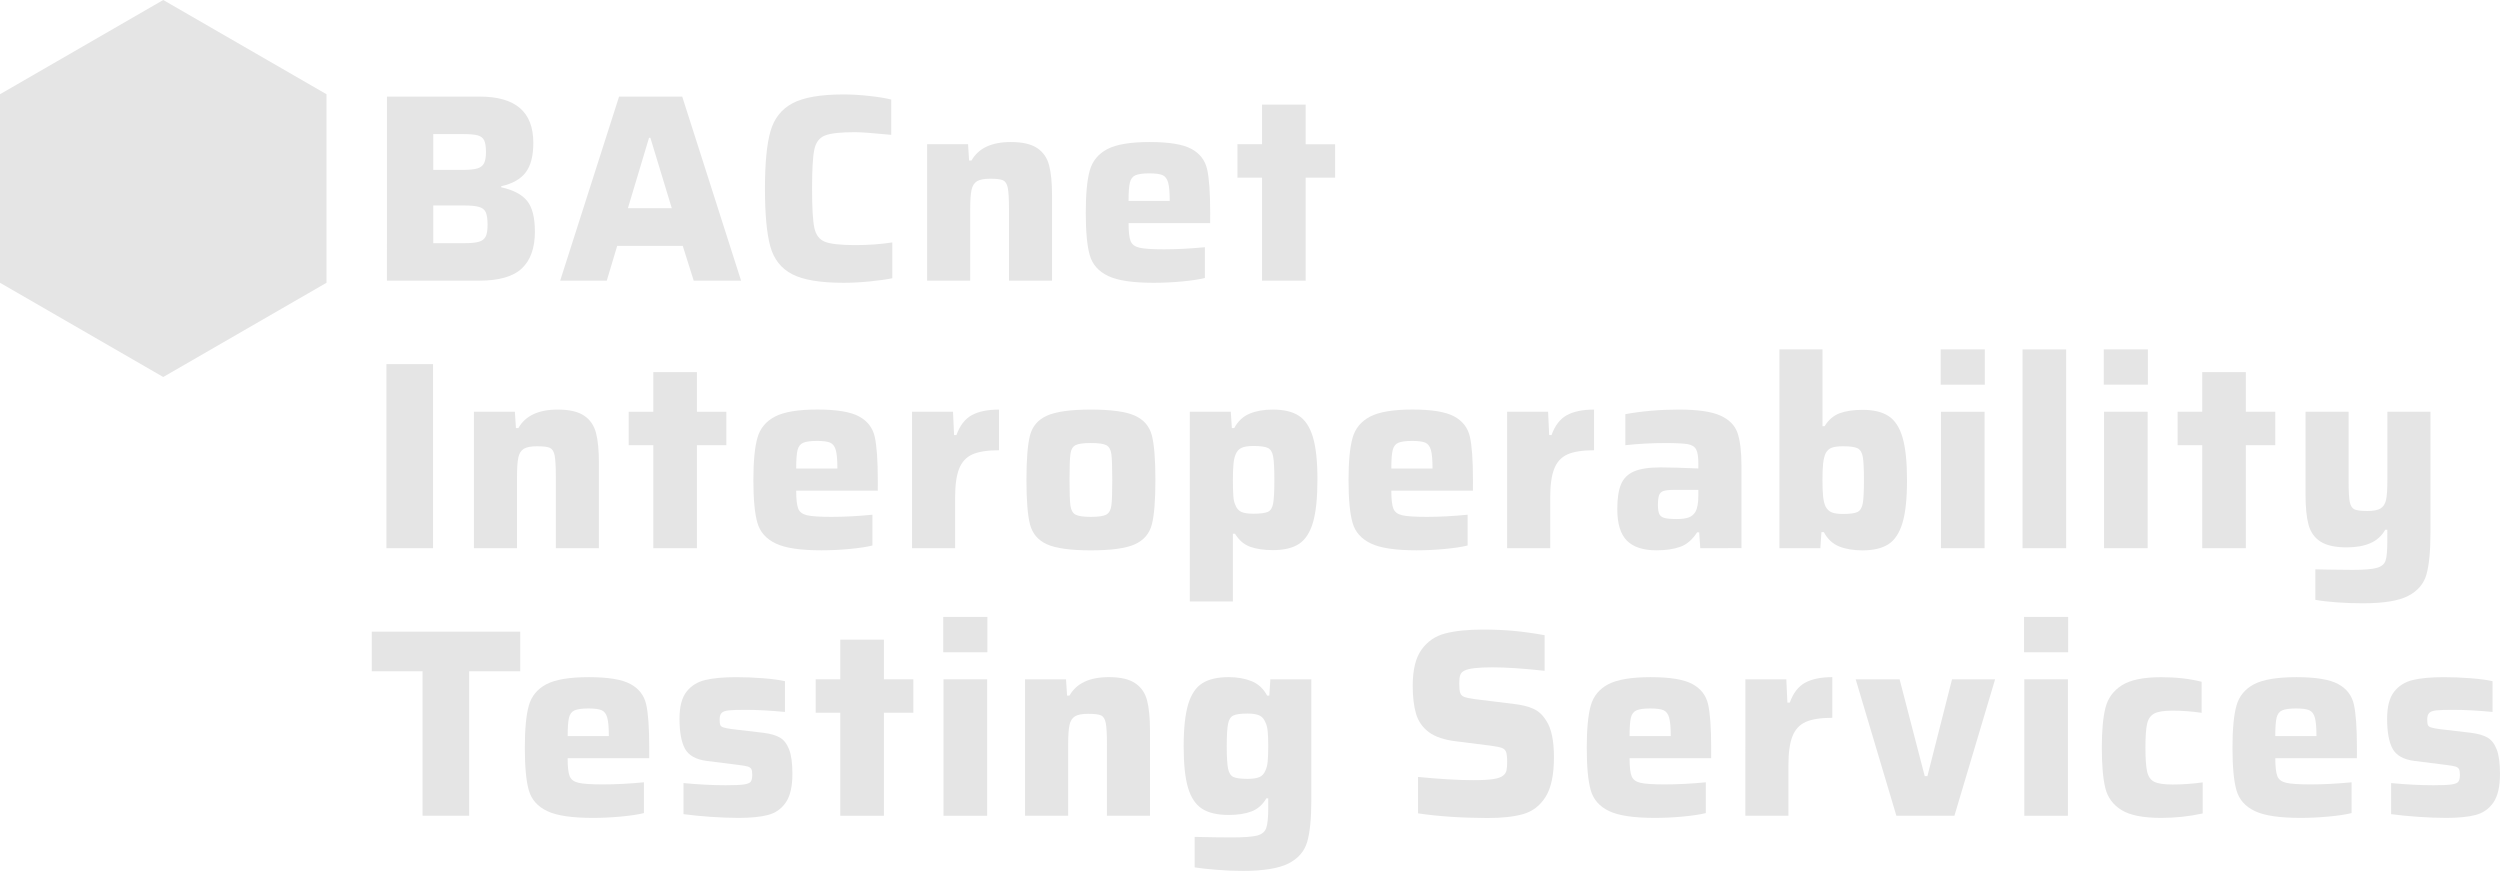 <?xml version="1.0" encoding="utf-8"?>
<!-- Generator: Adobe Illustrator 25.1.0, SVG Export Plug-In . SVG Version: 6.00 Build 0)  -->
<svg version="1.1" id="Layer_1" xmlns="http://www.w3.org/2000/svg" xmlns:xlink="http://www.w3.org/1999/xlink" x="0px" y="0px"
	 viewBox="0 0 74.753 26.04" enable-background="new 0 0 74.753 26.04" xml:space="preserve">
<g>
	<path fill="#E5E5E5" d="M11.571,2.888h2.768c0.539,0,0.941,0.114,1.208,0.344s0.4,0.576,0.4,1.04c0,0.39-0.076,0.684-0.229,0.884
		c-0.151,0.2-0.396,0.338-0.731,0.412V5.6c0.362,0.08,0.621,0.216,0.775,0.408c0.155,0.191,0.232,0.498,0.232,0.92
		c0,0.485-0.13,0.851-0.388,1.096c-0.259,0.245-0.685,0.368-1.276,0.368h-2.76C11.571,8.392,11.571,2.888,11.571,2.888z
		 M14.275,5.036c0.096-0.029,0.162-0.081,0.199-0.156c0.038-0.074,0.057-0.187,0.057-0.336c0-0.154-0.018-0.269-0.052-0.344
		c-0.035-0.074-0.1-0.125-0.192-0.152c-0.094-0.026-0.244-0.039-0.452-0.039h-0.88V5.08h0.88C14.032,5.08,14.179,5.065,14.275,5.036
		z M14.323,7.228c0.096-0.029,0.162-0.081,0.2-0.156c0.037-0.074,0.056-0.192,0.056-0.352c0-0.166-0.018-0.288-0.052-0.368
		c-0.035-0.08-0.102-0.135-0.2-0.164s-0.249-0.044-0.452-0.044h-0.92v1.128h0.92C14.078,7.272,14.227,7.257,14.323,7.228z"/>
	<path fill="#E5E5E5" d="M20.743,8.392l-0.328-1.04h-1.96l-0.312,1.04H16.75l1.761-5.504h1.888l1.76,5.504H20.743z M19.447,4.12
		h-0.04l-0.632,2.105h1.312L19.447,4.12z"/>
	<path fill="#E5E5E5" d="M25.996,8.416c-0.274,0.027-0.531,0.04-0.771,0.04c-0.693,0-1.206-0.085-1.536-0.256
		c-0.331-0.171-0.55-0.448-0.656-0.832s-0.16-0.96-0.16-1.727c0-0.758,0.055-1.328,0.164-1.712c0.109-0.385,0.329-0.664,0.66-0.841
		c0.331-0.176,0.84-0.264,1.528-0.264c0.24,0,0.493,0.015,0.76,0.044s0.488,0.065,0.664,0.108v1.056
		c-0.544-0.053-0.904-0.08-1.08-0.08c-0.438,0-0.738,0.033-0.904,0.101C24.5,4.119,24.394,4.258,24.35,4.469
		c-0.046,0.21-0.068,0.601-0.068,1.172c0,0.57,0.022,0.961,0.068,1.172c0.045,0.211,0.15,0.35,0.315,0.416
		c0.166,0.066,0.467,0.1,0.904,0.1c0.395,0,0.766-0.026,1.112-0.08V8.32C26.499,8.357,26.271,8.389,25.996,8.416z"/>
	<path fill="#E5E5E5" d="M30.17,6.24c0-0.299-0.013-0.507-0.036-0.624c-0.024-0.117-0.071-0.191-0.141-0.224
		s-0.197-0.048-0.384-0.048c-0.181,0-0.313,0.025-0.396,0.075C29.131,5.47,29.076,5.557,29.05,5.68
		c-0.027,0.122-0.04,0.317-0.04,0.584v2.128h-1.288v-4.08h1.224L28.977,4.8h0.072c0.208-0.368,0.6-0.553,1.176-0.553
		c0.347,0,0.609,0.061,0.788,0.181c0.179,0.119,0.297,0.29,0.356,0.512s0.088,0.522,0.088,0.9v2.552H30.17V6.24z"/>
	<path fill="#E5E5E5" d="M36.185,6.671h-2.439c0,0.257,0.02,0.436,0.06,0.536c0.04,0.102,0.128,0.168,0.265,0.2
		c0.136,0.032,0.38,0.048,0.731,0.048c0.379,0,0.787-0.021,1.225-0.063v0.92c-0.171,0.043-0.399,0.077-0.685,0.104
		c-0.285,0.027-0.566,0.04-0.844,0.04c-0.624,0-1.079-0.067-1.364-0.204c-0.285-0.136-0.468-0.342-0.548-0.619
		s-0.12-0.702-0.12-1.273c0-0.56,0.04-0.981,0.12-1.264c0.08-0.283,0.255-0.495,0.524-0.637c0.269-0.141,0.691-0.212,1.268-0.212
		s0.99,0.068,1.244,0.204c0.253,0.136,0.41,0.339,0.472,0.608s0.092,0.702,0.092,1.3L36.185,6.671
		C36.184,6.671,36.185,6.671,36.185,6.671z M33.953,5.24c-0.086,0.037-0.142,0.111-0.168,0.22c-0.027,0.109-0.04,0.292-0.04,0.549
		h1.231c0-0.257-0.016-0.44-0.048-0.553c-0.031-0.111-0.088-0.185-0.168-0.22c-0.08-0.034-0.211-0.052-0.392-0.052
		C34.177,5.184,34.038,5.203,33.953,5.24z"/>
	<path fill="#E5E5E5" d="M37.736,8.392v-3.08h-0.735v-1h0.735V3.128h1.305v1.185h0.88v1h-0.88v3.08L37.736,8.392L37.736,8.392z"/>
	<path fill="#E5E5E5" d="M11.555,16.392v-5.504h1.393v5.504H11.555z"/>
	<path fill="#E5E5E5" d="M16.62,14.24c0-0.299-0.013-0.507-0.036-0.624c-0.024-0.117-0.071-0.191-0.141-0.224
		s-0.197-0.048-0.384-0.048c-0.181,0-0.314,0.025-0.396,0.075c-0.083,0.051-0.138,0.138-0.164,0.261
		c-0.027,0.122-0.04,0.317-0.04,0.584v2.128h-1.288v-4.08h1.224l0.032,0.488H15.5c0.208-0.368,0.6-0.553,1.176-0.553
		c0.347,0,0.609,0.061,0.788,0.181c0.179,0.119,0.297,0.29,0.356,0.512s0.088,0.521,0.088,0.9v2.552H16.62V14.24z"/>
	<path fill="#E5E5E5" d="M19.535,16.392v-3.08h-0.736v-1h0.736v-1.185h1.304v1.185h0.88v1h-0.88v3.08H19.535z"/>
	<path fill="#E5E5E5" d="M26.247,14.671h-2.44c0,0.257,0.021,0.436,0.06,0.536c0.04,0.102,0.128,0.168,0.264,0.2
		s0.38,0.048,0.732,0.048c0.378,0,0.786-0.021,1.224-0.064v0.92c-0.171,0.043-0.398,0.077-0.684,0.104s-0.567,0.04-0.845,0.04
		c-0.624,0-1.078-0.067-1.363-0.204c-0.285-0.136-0.469-0.342-0.548-0.619c-0.08-0.277-0.12-0.702-0.12-1.273
		c0-0.56,0.04-0.981,0.12-1.264c0.079-0.283,0.254-0.495,0.523-0.637c0.27-0.141,0.692-0.212,1.269-0.212
		c0.575,0,0.99,0.068,1.243,0.204c0.254,0.136,0.411,0.339,0.473,0.608c0.06,0.269,0.092,0.702,0.092,1.3
		C26.247,14.36,26.247,14.671,26.247,14.671z M24.015,13.24c-0.085,0.037-0.141,0.111-0.168,0.22
		c-0.026,0.109-0.04,0.292-0.04,0.549h1.232c0-0.257-0.016-0.44-0.048-0.553c-0.032-0.111-0.088-0.185-0.168-0.22
		c-0.08-0.034-0.211-0.052-0.393-0.052C24.239,13.184,24.101,13.203,24.015,13.24z"/>
	<path fill="#E5E5E5" d="M27.271,12.312h1.225l0.032,0.696h0.071c0.102-0.283,0.254-0.481,0.456-0.593
		c0.203-0.111,0.475-0.168,0.816-0.168v1.216c-0.347,0-0.612,0.042-0.796,0.124c-0.185,0.083-0.316,0.226-0.396,0.429
		c-0.08,0.202-0.12,0.49-0.12,0.863v1.513h-1.288C27.271,16.392,27.271,12.312,27.271,12.312z"/>
	<path fill="#E5E5E5" d="M31.307,16.276c-0.267-0.12-0.435-0.317-0.508-0.592c-0.071-0.274-0.107-0.719-0.107-1.332
		c0-0.619,0.036-1.064,0.107-1.336c0.072-0.273,0.241-0.469,0.508-0.588c0.268-0.12,0.704-0.181,1.313-0.181
		s1.045,0.061,1.312,0.181c0.267,0.119,0.437,0.315,0.509,0.588c0.071,0.271,0.107,0.717,0.107,1.336
		c0,0.613-0.036,1.058-0.107,1.332c-0.072,0.274-0.242,0.472-0.509,0.592s-0.703,0.18-1.312,0.18S31.574,16.396,31.307,16.276z
		 M33.079,15.388c0.083-0.046,0.133-0.135,0.152-0.269c0.019-0.133,0.027-0.389,0.027-0.768c0-0.384-0.009-0.643-0.027-0.776
		c-0.02-0.133-0.069-0.221-0.152-0.264s-0.236-0.064-0.46-0.064s-0.377,0.021-0.46,0.064s-0.134,0.131-0.152,0.264
		c-0.019,0.134-0.027,0.393-0.027,0.776c0,0.379,0.009,0.635,0.027,0.768c0.019,0.134,0.069,0.223,0.152,0.269
		c0.083,0.045,0.236,0.067,0.46,0.067S32.996,15.433,33.079,15.388z"/>
	<path fill="#E5E5E5" d="M35.577,12.312h1.225l0.032,0.488h0.071c0.112-0.208,0.267-0.352,0.464-0.433s0.427-0.12,0.688-0.12
		c0.331,0,0.591,0.061,0.78,0.185c0.188,0.122,0.329,0.334,0.42,0.636s0.136,0.724,0.136,1.268c0,0.55-0.044,0.977-0.132,1.28
		s-0.227,0.519-0.416,0.645c-0.189,0.125-0.449,0.188-0.78,0.188c-0.271,0-0.5-0.033-0.684-0.1
		c-0.185-0.067-0.335-0.196-0.452-0.389h-0.064v2.024h-1.288V12.312z M37.914,15.304c0.079-0.038,0.132-0.122,0.155-0.252
		c0.024-0.131,0.036-0.364,0.036-0.7s-0.012-0.569-0.036-0.7c-0.023-0.131-0.076-0.216-0.155-0.256
		c-0.08-0.04-0.225-0.061-0.433-0.061c-0.16,0-0.28,0.019-0.359,0.057c-0.08,0.037-0.14,0.104-0.177,0.2
		c-0.031,0.074-0.053,0.17-0.063,0.287c-0.011,0.118-0.017,0.275-0.017,0.473c0,0.202,0.004,0.361,0.013,0.476
		c0.008,0.115,0.027,0.204,0.06,0.269c0.037,0.101,0.096,0.17,0.176,0.208c0.08,0.037,0.203,0.056,0.368,0.056
		C37.689,15.36,37.834,15.341,37.914,15.304z"/>
	<path fill="#E5E5E5" d="M44.042,14.671h-2.44c0,0.257,0.021,0.436,0.061,0.536c0.04,0.102,0.128,0.168,0.264,0.2
		s0.38,0.048,0.732,0.048c0.378,0,0.786-0.021,1.224-0.064v0.92c-0.171,0.043-0.398,0.077-0.684,0.104
		c-0.286,0.027-0.567,0.04-0.845,0.04c-0.624,0-1.078-0.067-1.363-0.204c-0.285-0.136-0.469-0.342-0.548-0.619
		c-0.08-0.277-0.12-0.702-0.12-1.273c0-0.56,0.04-0.981,0.12-1.264c0.079-0.283,0.254-0.495,0.523-0.637
		c0.27-0.141,0.692-0.212,1.269-0.212c0.575,0,0.99,0.068,1.243,0.204c0.254,0.136,0.411,0.339,0.473,0.608
		c0.061,0.269,0.092,0.702,0.092,1.3C44.042,14.36,44.042,14.671,44.042,14.671z M41.81,13.24c-0.085,0.037-0.141,0.111-0.168,0.22
		c-0.026,0.109-0.04,0.292-0.04,0.549h1.232c0-0.257-0.016-0.44-0.048-0.553c-0.032-0.111-0.088-0.185-0.168-0.22
		c-0.08-0.034-0.211-0.052-0.393-0.052C42.034,13.184,41.896,13.203,41.81,13.24z"/>
	<path fill="#E5E5E5" d="M45.065,12.312h1.225l0.032,0.696h0.071c0.102-0.283,0.254-0.481,0.456-0.593
		c0.203-0.111,0.475-0.168,0.815-0.168v1.216c-0.346,0-0.611,0.042-0.795,0.124c-0.185,0.083-0.316,0.226-0.396,0.429
		c-0.08,0.202-0.12,0.49-0.12,0.863v1.513h-1.288C45.065,16.392,45.065,12.312,45.065,12.312z"/>
	<path fill="#E5E5E5" d="M48.647,16.167c-0.191-0.191-0.288-0.506-0.288-0.943c0-0.32,0.037-0.568,0.112-0.744
		c0.074-0.176,0.204-0.304,0.388-0.384c0.185-0.08,0.449-0.12,0.796-0.12c0.262,0,0.638,0.011,1.128,0.032v-0.144
		c0-0.202-0.022-0.345-0.067-0.428c-0.046-0.083-0.131-0.135-0.256-0.156c-0.126-0.021-0.349-0.032-0.668-0.032
		c-0.4,0-0.798,0.021-1.192,0.064v-0.928c0.501-0.091,1.035-0.137,1.6-0.137c0.561,0,0.973,0.059,1.236,0.177
		c0.264,0.117,0.437,0.29,0.517,0.519c0.079,0.229,0.119,0.56,0.119,0.992v2.456H50.84l-0.032-0.473h-0.063
		c-0.14,0.219-0.308,0.363-0.505,0.433s-0.432,0.104-0.703,0.104C49.136,16.456,48.84,16.36,48.647,16.167z M50.496,15.472
		c0.085-0.032,0.151-0.088,0.199-0.168c0.059-0.102,0.088-0.267,0.088-0.496v-0.16h-0.728c-0.144,0-0.248,0.011-0.312,0.032
		s-0.108,0.062-0.133,0.124c-0.023,0.061-0.036,0.161-0.036,0.3c0,0.117,0.014,0.205,0.04,0.264c0.027,0.059,0.079,0.099,0.156,0.12
		s0.201,0.032,0.372,0.032C50.293,15.52,50.41,15.503,50.496,15.472z"/>
	<path fill="#E5E5E5" d="M54.995,16.34c-0.195-0.078-0.349-0.221-0.46-0.429h-0.072l-0.032,0.481h-1.224v-5.944h1.288v2.296h0.063
		c0.117-0.191,0.269-0.321,0.452-0.388s0.412-0.101,0.684-0.101c0.331,0,0.591,0.064,0.78,0.189s0.328,0.34,0.416,0.644
		c0.088,0.305,0.132,0.729,0.132,1.273c0,0.55-0.045,0.975-0.136,1.276c-0.091,0.301-0.23,0.513-0.42,0.636
		c-0.189,0.122-0.449,0.184-0.78,0.184C55.42,16.456,55.189,16.417,54.995,16.34z M55.543,15.308c0.08-0.04,0.132-0.126,0.156-0.256
		c0.023-0.131,0.035-0.364,0.035-0.7s-0.012-0.568-0.035-0.696c-0.024-0.128-0.076-0.212-0.156-0.252s-0.225-0.06-0.433-0.06
		c-0.149,0-0.263,0.015-0.34,0.044s-0.137,0.084-0.18,0.164c-0.037,0.08-0.062,0.181-0.076,0.304s-0.02,0.288-0.02,0.496
		s0.006,0.375,0.02,0.5s0.039,0.226,0.076,0.3c0.043,0.08,0.103,0.136,0.18,0.168s0.19,0.048,0.34,0.048
		C55.318,15.368,55.463,15.348,55.543,15.308z"/>
	<path fill="#E5E5E5" d="M58.029,11.503v-1.056h1.319v1.056H58.029z M58.037,16.392v-4.08h1.304v4.08H58.037z"/>
	<path fill="#E5E5E5" d="M60.476,16.392v-5.944h1.304v5.944H60.476z"/>
	<path fill="#E5E5E5" d="M62.905,11.503v-1.056h1.319v1.056H62.905z M62.913,16.392v-4.08h1.304v4.08
		C64.217,16.392,62.913,16.392,62.913,16.392z"/>
	<path fill="#E5E5E5" d="M65.849,16.392v-3.08h-0.736v-1h0.736v-1.185h1.304v1.185h0.88v1h-0.88v3.08
		C67.152,16.392,65.849,16.392,65.849,16.392z"/>
	<path fill="#E5E5E5" d="M69.883,18.012c-0.264-0.02-0.48-0.044-0.651-0.076v-0.912l0.376,0.008l0.736,0.008
		c0.346,0,0.589-0.02,0.728-0.06s0.226-0.113,0.26-0.22c0.035-0.107,0.052-0.302,0.052-0.584V15.84h-0.063
		c-0.106,0.186-0.256,0.321-0.448,0.403c-0.191,0.083-0.427,0.124-0.704,0.124c-0.347,0-0.609-0.059-0.788-0.176
		s-0.297-0.287-0.355-0.508c-0.059-0.222-0.088-0.521-0.088-0.9v-2.472h1.288v2.08c0,0.299,0.012,0.505,0.035,0.62
		c0.024,0.114,0.071,0.188,0.141,0.22s0.197,0.048,0.384,0.048c0.182,0,0.313-0.025,0.396-0.076
		c0.082-0.051,0.137-0.136,0.164-0.256c0.026-0.12,0.039-0.314,0.039-0.58v-2.056h1.288v3.624c0,0.549-0.04,0.964-0.12,1.244
		c-0.079,0.279-0.263,0.493-0.548,0.64s-0.734,0.22-1.348,0.22C70.404,18.04,70.147,18.031,69.883,18.012z"/>
	<path fill="#E5E5E5" d="M12.635,24.392v-4.32h-1.519v-1.184h4.439v1.184h-1.527v4.32C14.027,24.392,12.635,24.392,12.635,24.392z"
		/>
	<path fill="#E5E5E5" d="M19.413,22.671h-2.44c0,0.257,0.02,0.435,0.06,0.536c0.04,0.102,0.128,0.168,0.265,0.2
		c0.136,0.032,0.38,0.048,0.731,0.048c0.379,0,0.787-0.021,1.225-0.063v0.92c-0.171,0.043-0.399,0.077-0.685,0.104
		c-0.285,0.027-0.566,0.04-0.844,0.04c-0.624,0-1.079-0.067-1.364-0.204c-0.285-0.136-0.468-0.342-0.548-0.619
		s-0.12-0.702-0.12-1.272c0-0.56,0.04-0.981,0.12-1.264s0.255-0.495,0.524-0.637c0.269-0.141,0.691-0.212,1.268-0.212
		s0.99,0.068,1.244,0.204c0.253,0.136,0.41,0.339,0.472,0.608s0.092,0.702,0.092,1.3L19.413,22.671L19.413,22.671z M17.182,21.24
		c-0.086,0.037-0.142,0.111-0.168,0.22c-0.027,0.109-0.04,0.292-0.04,0.549h1.231c0-0.257-0.016-0.44-0.048-0.553
		c-0.031-0.111-0.088-0.185-0.168-0.22c-0.08-0.034-0.211-0.052-0.392-0.052C17.405,21.184,17.267,21.203,17.182,21.24z"/>
	<path fill="#E5E5E5" d="M21.241,24.424c-0.307-0.021-0.574-0.049-0.804-0.08v-0.929c0.459,0.043,0.88,0.065,1.264,0.065
		c0.256,0,0.438-0.008,0.544-0.024c0.107-0.016,0.175-0.044,0.204-0.084s0.044-0.107,0.044-0.204c0-0.08-0.009-0.137-0.027-0.172
		c-0.02-0.034-0.055-0.06-0.108-0.076c-0.054-0.016-0.146-0.031-0.28-0.048l-0.952-0.12c-0.319-0.042-0.534-0.164-0.644-0.363
		c-0.109-0.2-0.164-0.5-0.164-0.9c0-0.357,0.069-0.625,0.208-0.804s0.327-0.296,0.565-0.353c0.237-0.056,0.545-0.084,0.924-0.084
		c0.261,0,0.527,0.011,0.8,0.032c0.271,0.021,0.49,0.051,0.656,0.088v0.92c-0.438-0.042-0.83-0.063-1.177-0.063
		c-0.234,0-0.402,0.005-0.504,0.016c-0.101,0.011-0.172,0.036-0.212,0.076s-0.06,0.105-0.06,0.196c0,0.08,0.007,0.136,0.02,0.168
		c0.014,0.031,0.046,0.056,0.097,0.071c0.05,0.017,0.134,0.032,0.252,0.049l0.943,0.111c0.208,0.027,0.371,0.073,0.488,0.141
		c0.117,0.066,0.209,0.184,0.276,0.352c0.066,0.168,0.1,0.412,0.1,0.732c0,0.378-0.065,0.664-0.196,0.855
		c-0.131,0.192-0.308,0.317-0.531,0.376c-0.225,0.059-0.518,0.088-0.881,0.088C21.829,24.456,21.548,24.445,21.241,24.424z"/>
	<path fill="#E5E5E5" d="M25.125,24.392v-3.08H24.39v-1h0.735v-1.185h1.305v1.185h0.88v1h-0.88v3.08H25.125z"/>
	<path fill="#E5E5E5" d="M28.204,19.503v-1.056h1.32v1.056H28.204z M28.212,24.392v-4.08h1.305v4.08H28.212z"/>
	<path fill="#E5E5E5" d="M33.099,22.24c0-0.299-0.012-0.507-0.036-0.624c-0.023-0.117-0.07-0.191-0.14-0.224
		s-0.197-0.048-0.384-0.048c-0.182,0-0.313,0.025-0.396,0.075c-0.082,0.051-0.137,0.138-0.164,0.261
		c-0.026,0.122-0.04,0.317-0.04,0.584v2.128H30.65v-4.08h1.225l0.032,0.488h0.071c0.208-0.368,0.601-0.553,1.177-0.553
		c0.347,0,0.608,0.06,0.787,0.181c0.179,0.119,0.298,0.29,0.356,0.512s0.088,0.521,0.088,0.9v2.552h-1.288L33.099,22.24
		L33.099,22.24z"/>
	<path fill="#E5E5E5" d="M36.378,26.008c-0.272-0.021-0.491-0.046-0.656-0.072v-0.912c0.438,0.011,0.808,0.016,1.112,0.016
		c0.362,0,0.614-0.019,0.756-0.056s0.231-0.112,0.271-0.224c0.04-0.112,0.061-0.31,0.061-0.593v-0.296h-0.056
		c-0.112,0.192-0.262,0.323-0.448,0.393s-0.414,0.104-0.681,0.104c-0.336,0-0.6-0.062-0.792-0.184
		c-0.191-0.123-0.332-0.331-0.42-0.624c-0.088-0.294-0.132-0.709-0.132-1.248s0.046-0.957,0.136-1.256
		c0.091-0.299,0.232-0.509,0.425-0.628c0.191-0.12,0.453-0.181,0.783-0.181c0.257,0,0.484,0.04,0.685,0.12s0.355,0.225,0.468,0.433
		h0.064l0.031-0.488h1.225v3.616c0,0.549-0.042,0.965-0.124,1.248c-0.083,0.282-0.27,0.497-0.561,0.644
		c-0.29,0.146-0.745,0.22-1.363,0.22C36.911,26.04,36.649,26.029,36.378,26.008z M37.658,23.236
		c0.079-0.034,0.138-0.098,0.176-0.188c0.037-0.074,0.061-0.166,0.071-0.275s0.017-0.263,0.017-0.46
		c0-0.192-0.006-0.343-0.017-0.452s-0.034-0.198-0.071-0.268c-0.038-0.097-0.097-0.163-0.176-0.2
		c-0.08-0.037-0.198-0.057-0.353-0.057c-0.203,0-0.344,0.02-0.424,0.057s-0.134,0.12-0.16,0.248s-0.04,0.352-0.04,0.672
		s0.014,0.544,0.04,0.672s0.08,0.211,0.16,0.248s0.221,0.056,0.424,0.056C37.46,23.288,37.578,23.271,37.658,23.236z"/>
	<path fill="#E5E5E5" d="M42.401,24.32v-1.088c0.651,0.063,1.2,0.096,1.648,0.096c0.261,0,0.461-0.011,0.6-0.032
		s0.237-0.056,0.296-0.104c0.054-0.043,0.087-0.095,0.101-0.156c0.013-0.062,0.02-0.147,0.02-0.26c0-0.133-0.011-0.229-0.031-0.288
		c-0.021-0.059-0.064-0.1-0.128-0.124c-0.064-0.023-0.177-0.047-0.337-0.068l-1.016-0.128c-0.362-0.042-0.639-0.134-0.828-0.275
		s-0.317-0.324-0.384-0.548c-0.066-0.225-0.1-0.504-0.1-0.841c0-0.475,0.088-0.834,0.264-1.079c0.176-0.246,0.412-0.407,0.708-0.484
		s0.673-0.116,1.132-0.116c0.336,0,0.645,0.014,0.924,0.04c0.28,0.026,0.586,0.069,0.916,0.128v1.065
		c-0.635-0.069-1.154-0.104-1.56-0.104c-0.427,0-0.704,0.032-0.832,0.096c-0.069,0.032-0.113,0.078-0.132,0.137
		c-0.02,0.059-0.028,0.142-0.028,0.248c0,0.133,0.009,0.228,0.028,0.284s0.059,0.096,0.12,0.119
		c0.061,0.024,0.169,0.047,0.323,0.068l1.168,0.144c0.235,0.027,0.429,0.075,0.58,0.145c0.152,0.069,0.279,0.187,0.38,0.352
		c0.155,0.229,0.232,0.595,0.232,1.097c0,0.522-0.083,0.916-0.248,1.18s-0.387,0.435-0.664,0.516s-0.638,0.12-1.08,0.12
		C43.695,24.456,43.005,24.411,42.401,24.32z"/>
	<path fill="#E5E5E5" d="M51.165,22.671h-2.439c0,0.257,0.02,0.435,0.061,0.536c0.039,0.102,0.127,0.168,0.264,0.2
		c0.135,0.032,0.379,0.048,0.732,0.048c0.377,0,0.785-0.021,1.223-0.063v0.92c-0.17,0.043-0.398,0.077-0.684,0.104
		c-0.285,0.027-0.566,0.04-0.844,0.04c-0.625,0-1.078-0.067-1.365-0.204c-0.284-0.136-0.467-0.342-0.547-0.619
		s-0.12-0.702-0.12-1.272c0-0.56,0.04-0.981,0.12-1.264c0.08-0.283,0.254-0.495,0.523-0.637c0.27-0.141,0.693-0.212,1.268-0.212
		c0.576,0,0.992,0.068,1.244,0.204c0.254,0.136,0.412,0.339,0.473,0.608s0.092,0.702,0.092,1.3L51.165,22.671L51.165,22.671z
		 M48.933,21.24c-0.084,0.037-0.141,0.111-0.168,0.22c-0.025,0.109-0.039,0.292-0.039,0.549h1.232c0-0.257-0.018-0.44-0.049-0.553
		c-0.031-0.111-0.088-0.185-0.168-0.22c-0.08-0.034-0.211-0.052-0.393-0.052C49.157,21.184,49.019,21.203,48.933,21.24z"/>
	<path fill="#E5E5E5" d="M52.189,20.312h1.224l0.032,0.696h0.072c0.101-0.283,0.253-0.48,0.456-0.593
		c0.202-0.111,0.475-0.168,0.815-0.168v1.216c-0.347,0-0.612,0.042-0.796,0.124c-0.184,0.083-0.316,0.226-0.396,0.429
		c-0.08,0.202-0.12,0.49-0.12,0.863v1.513h-1.288L52.189,20.312L52.189,20.312z"/>
	<path fill="#E5E5E5" d="M56.704,24.392l-1.217-4.08H56.8l0.752,2.896h0.08l0.736-2.896h1.288l-1.217,4.08
		C58.44,24.392,56.704,24.392,56.704,24.392z"/>
	<path fill="#E5E5E5" d="M60.521,19.503v-1.056h1.319v1.056H60.521z M60.529,24.392v-4.08h1.304v4.08H60.529z"/>
	<path fill="#E5E5E5" d="M64.623,24.456c-0.539,0-0.935-0.078-1.188-0.235c-0.254-0.157-0.415-0.378-0.484-0.66
		c-0.069-0.283-0.104-0.685-0.104-1.208c0-0.507,0.036-0.902,0.108-1.188c0.072-0.285,0.234-0.509,0.488-0.672
		c0.253-0.162,0.644-0.244,1.172-0.244c0.459,0,0.864,0.046,1.216,0.137v0.928c-0.288-0.043-0.579-0.065-0.872-0.065
		c-0.251,0-0.431,0.028-0.54,0.084c-0.109,0.057-0.182,0.156-0.216,0.301c-0.035,0.144-0.052,0.384-0.052,0.72
		s0.017,0.577,0.052,0.724c0.034,0.146,0.106,0.247,0.216,0.3c0.109,0.054,0.292,0.08,0.548,0.08c0.283,0,0.582-0.021,0.896-0.063
		v0.928C65.463,24.411,65.05,24.456,64.623,24.456z"/>
	<path fill="#E5E5E5" d="M70.474,22.671h-2.44c0,0.257,0.021,0.435,0.061,0.536c0.04,0.102,0.128,0.168,0.264,0.2
		s0.38,0.048,0.732,0.048c0.378,0,0.786-0.021,1.224-0.063v0.92c-0.171,0.043-0.398,0.077-0.685,0.104
		c-0.285,0.027-0.566,0.04-0.844,0.04c-0.624,0-1.078-0.067-1.364-0.204c-0.285-0.136-0.468-0.342-0.548-0.619
		s-0.12-0.702-0.12-1.272c0-0.56,0.04-0.981,0.12-1.264s0.255-0.495,0.524-0.637c0.27-0.141,0.692-0.212,1.268-0.212
		s0.991,0.068,1.244,0.204c0.254,0.136,0.411,0.339,0.473,0.608c0.061,0.27,0.092,0.702,0.092,1.3L70.474,22.671
		C70.473,22.671,70.474,22.671,70.474,22.671z M68.241,21.24c-0.085,0.037-0.142,0.111-0.168,0.22s-0.04,0.292-0.04,0.549h1.232
		c0-0.257-0.017-0.44-0.048-0.553c-0.032-0.111-0.089-0.185-0.168-0.22c-0.08-0.034-0.211-0.052-0.393-0.052
		C68.466,21.184,68.326,21.203,68.241,21.24z"/>
	<path fill="#E5E5E5" d="M72.301,24.424c-0.307-0.021-0.574-0.049-0.804-0.08v-0.929c0.459,0.043,0.88,0.065,1.265,0.065
		c0.256,0,0.437-0.008,0.544-0.024c0.106-0.016,0.174-0.044,0.203-0.084s0.045-0.107,0.045-0.204c0-0.08-0.01-0.137-0.028-0.172
		c-0.019-0.034-0.055-0.06-0.108-0.076s-0.146-0.031-0.279-0.048l-0.952-0.12c-0.32-0.042-0.535-0.164-0.645-0.363
		c-0.109-0.2-0.164-0.5-0.164-0.9c0-0.357,0.069-0.625,0.208-0.804s0.327-0.296,0.564-0.353c0.237-0.056,0.545-0.084,0.924-0.084
		c0.262,0,0.528,0.011,0.8,0.032s0.491,0.051,0.656,0.088v0.92c-0.438-0.042-0.829-0.063-1.176-0.063
		c-0.235,0-0.403,0.005-0.504,0.016c-0.102,0.011-0.173,0.036-0.212,0.076c-0.04,0.04-0.061,0.105-0.061,0.196
		c0,0.08,0.007,0.136,0.021,0.168c0.013,0.031,0.045,0.056,0.096,0.071c0.051,0.017,0.135,0.032,0.252,0.049l0.944,0.111
		c0.208,0.027,0.37,0.073,0.487,0.141c0.117,0.066,0.21,0.184,0.276,0.352s0.1,0.412,0.1,0.732c0,0.378-0.065,0.664-0.195,0.855
		c-0.131,0.192-0.309,0.317-0.532,0.376c-0.225,0.059-0.518,0.088-0.88,0.088C72.89,24.456,72.607,24.445,72.301,24.424z"/>
</g>
<polygon fill="#E5E5E5" points="4.881,0 0,2.818 0,8.455 4.881,11.273 9.763,8.455 9.763,2.818 "/>
</svg>
